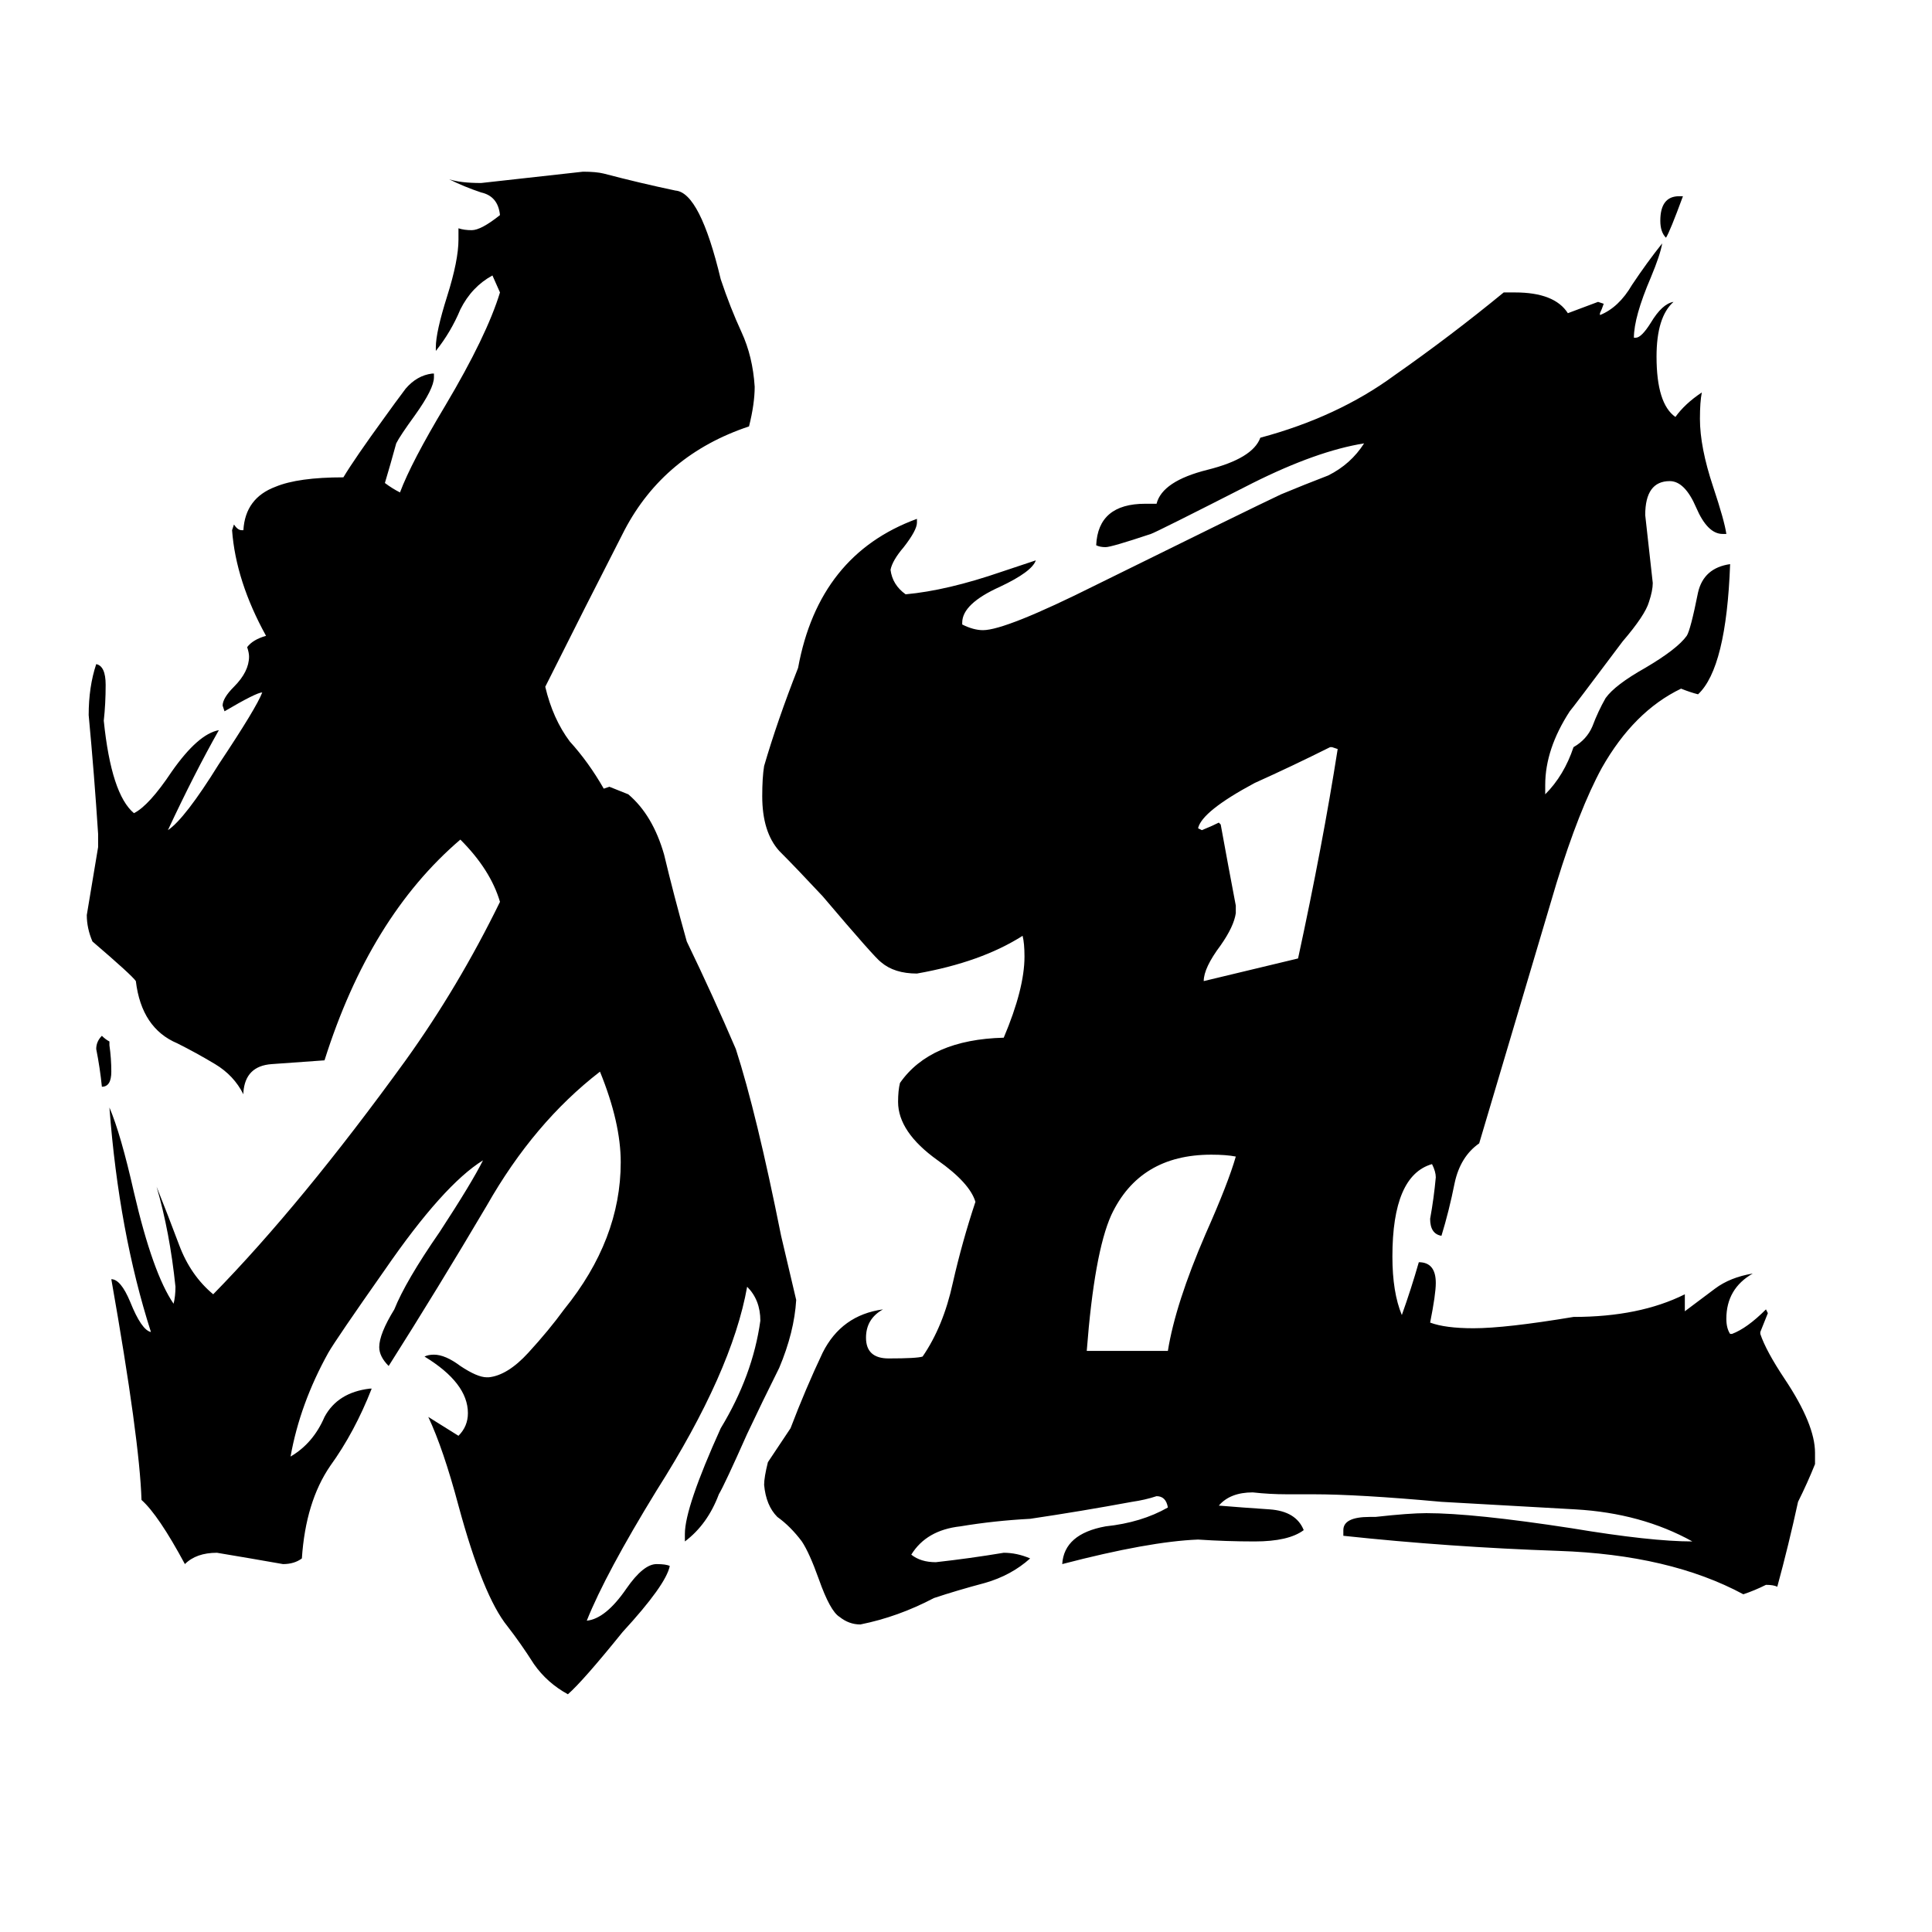 <svg xmlns="http://www.w3.org/2000/svg" viewBox="0 -800 1024 1024">
	<path fill="#000000" d="M655 -187Q650 -188 642 -188Q604 -188 589 -156Q580 -136 576 -84H619Q623 -109 639 -146Q651 -173 655 -187ZM709 -403L706 -404H705Q685 -394 665 -385Q637 -370 635 -361L637 -360Q642 -362 646 -364L647 -363Q651 -341 655 -320V-316Q654 -309 647 -299Q638 -287 638 -280L688 -292Q701 -352 709 -403ZM59 -232Q59 -224 54 -224Q53 -234 51 -244Q51 -248 54 -251Q56 -249 58 -248V-246Q59 -239 59 -232ZM422 -111Q421 -94 413 -75Q404 -57 396 -40Q384 -13 381 -8Q375 8 363 17V13Q363 -1 382 -43Q399 -71 403 -100Q403 -111 396 -118Q388 -73 348 -10Q321 34 311 59Q321 58 332 42Q341 29 348 29Q353 29 355 30Q353 40 330 65Q309 91 301 98Q290 92 283 82Q276 71 269 62Q256 46 243 -2Q235 -32 227 -49Q235 -44 243 -39Q248 -44 248 -51Q248 -67 225 -81Q227 -82 230 -82Q236 -82 244 -76Q253 -70 258 -70H259Q269 -71 280 -83Q291 -95 299 -106Q329 -143 329 -184Q329 -205 318 -232Q283 -205 258 -161Q232 -117 206 -76Q201 -81 201 -86Q201 -93 209 -106Q215 -121 233 -147Q250 -173 256 -185Q235 -172 204 -127Q178 -90 174 -83Q159 -56 154 -28Q166 -35 172 -49Q179 -62 196 -64H197Q188 -41 175 -23Q162 -4 160 26Q156 29 150 29Q133 26 115 23Q104 23 98 29Q84 3 75 -5Q74 -37 59 -122Q64 -122 69 -110Q75 -95 80 -94Q63 -147 58 -213Q64 -199 71 -168Q81 -125 92 -109Q93 -113 93 -118Q90 -147 83 -171Q89 -156 95 -140Q101 -124 113 -114Q160 -162 215 -238Q243 -277 265 -322Q260 -339 244 -355Q196 -314 172 -238Q158 -237 144 -236Q130 -235 129 -221V-220Q124 -230 114 -236Q104 -242 94 -247Q75 -255 72 -280Q70 -283 49 -301Q46 -308 46 -315Q49 -333 52 -351V-358Q50 -389 47 -421Q47 -436 51 -448Q56 -447 56 -437Q56 -427 55 -418Q59 -379 71 -369Q79 -373 91 -391Q105 -411 116 -413Q103 -390 89 -360Q98 -366 116 -395Q136 -425 139 -433Q136 -433 119 -423L118 -426Q118 -430 124 -436Q132 -444 132 -452Q132 -454 131 -457Q134 -461 141 -463Q125 -492 123 -519L124 -522Q126 -519 128 -519H129Q130 -536 146 -542Q158 -547 182 -547Q188 -557 204 -579Q209 -586 215 -594Q221 -601 229 -602H230V-600Q230 -594 220 -580Q212 -569 210 -565Q207 -554 204 -544Q208 -541 212 -539Q218 -555 236 -585Q258 -622 265 -645L261 -654Q250 -648 244 -636Q239 -624 231 -614V-616Q231 -624 237 -643Q243 -662 243 -673V-679Q246 -678 250 -678Q255 -678 265 -686Q264 -696 255 -698Q246 -701 238 -705Q244 -703 255 -703Q282 -706 309 -709Q316 -709 320 -708Q339 -703 358 -699Q371 -698 382 -652Q387 -637 393 -624Q399 -611 400 -595Q400 -586 397 -574Q352 -559 331 -519Q310 -478 289 -436Q293 -419 302 -407Q312 -396 320 -382L323 -383Q328 -381 333 -379Q346 -368 352 -347Q357 -326 364 -301Q378 -272 390 -244Q401 -210 414 -145Q418 -128 422 -111ZM962 -30V-24Q958 -14 953 -4Q948 19 942 41Q940 40 936 40Q930 43 924 45Q885 24 826 22Q768 20 712 14V11Q712 4 726 4H729Q747 2 756 2Q781 2 833 10Q875 17 897 17Q870 2 835 0Q799 -2 764 -4Q720 -8 696 -8H682Q673 -8 664 -9Q652 -9 646 -2Q658 -1 673 0Q687 1 691 11Q683 17 665 17Q650 17 635 16Q609 17 563 29Q564 13 586 9Q605 7 619 -1Q618 -7 613 -7Q607 -5 600 -4Q573 1 546 5Q527 6 509 9Q491 11 483 24Q488 28 496 28Q514 26 532 23Q539 23 546 26Q536 35 522 39Q507 43 495 47Q476 57 456 61Q450 61 445 57Q440 54 434 37Q429 23 425 17Q419 9 412 4Q406 -2 405 -13Q405 -17 407 -25Q413 -34 419 -43Q427 -64 436 -83Q446 -103 468 -106Q459 -101 459 -91Q459 -80 471 -80Q486 -80 489 -81Q500 -97 505 -120Q510 -142 517 -163Q514 -173 497 -185Q476 -200 476 -216Q476 -222 477 -226Q493 -249 532 -250Q543 -276 543 -293Q543 -300 542 -304Q520 -290 486 -284Q474 -284 467 -290Q464 -292 436 -325Q422 -340 413 -349Q404 -359 404 -378Q404 -388 405 -394Q412 -418 423 -446Q434 -506 486 -525V-523Q486 -519 479 -510Q473 -503 472 -498Q473 -490 480 -485Q502 -487 531 -497L549 -503Q547 -497 530 -489Q510 -480 510 -470V-469Q516 -466 521 -466Q533 -466 581 -490Q662 -530 679 -538Q691 -543 704 -548Q716 -554 723 -565Q698 -561 664 -544Q613 -518 610 -517Q589 -510 586 -510Q583 -510 581 -511Q582 -533 607 -533H613Q616 -545 640 -551Q664 -557 668 -568Q709 -579 739 -601Q769 -622 797 -645H803Q824 -645 831 -634Q839 -637 847 -640L850 -639Q849 -636 848 -634V-633Q858 -637 865 -649Q873 -661 881 -671Q880 -665 875 -653Q866 -632 866 -621H867Q870 -621 875 -629Q881 -639 887 -640Q878 -632 878 -611Q878 -586 888 -579Q893 -586 902 -592Q901 -587 901 -578Q901 -563 908 -542Q914 -524 915 -517H913Q905 -517 899 -531Q893 -545 885 -545Q872 -545 872 -527Q874 -509 876 -491Q876 -487 874 -481Q872 -474 860 -460Q833 -424 832 -423Q819 -403 819 -384V-379Q829 -389 834 -404Q841 -408 844 -415Q847 -423 851 -430Q856 -437 872 -446Q889 -456 894 -463Q896 -466 900 -486Q903 -499 917 -501Q915 -446 900 -432Q896 -433 891 -435Q866 -423 849 -393Q837 -371 825 -332L784 -194Q774 -187 771 -173Q768 -158 764 -145Q758 -146 758 -154Q760 -165 761 -176Q761 -179 759 -183Q738 -177 738 -134Q738 -115 743 -103Q748 -117 752 -131Q761 -131 761 -120Q761 -114 758 -99Q766 -96 781 -96Q798 -96 834 -102Q869 -102 893 -114V-105Q901 -111 909 -117Q917 -123 929 -125Q915 -117 915 -101Q915 -96 917 -93H918Q926 -96 936 -106L937 -104Q935 -99 933 -94V-93Q936 -84 946 -69Q962 -45 962 -30ZM890 -696H892Q885 -677 883 -674Q880 -677 880 -683Q880 -696 890 -696Z"/>
</svg>